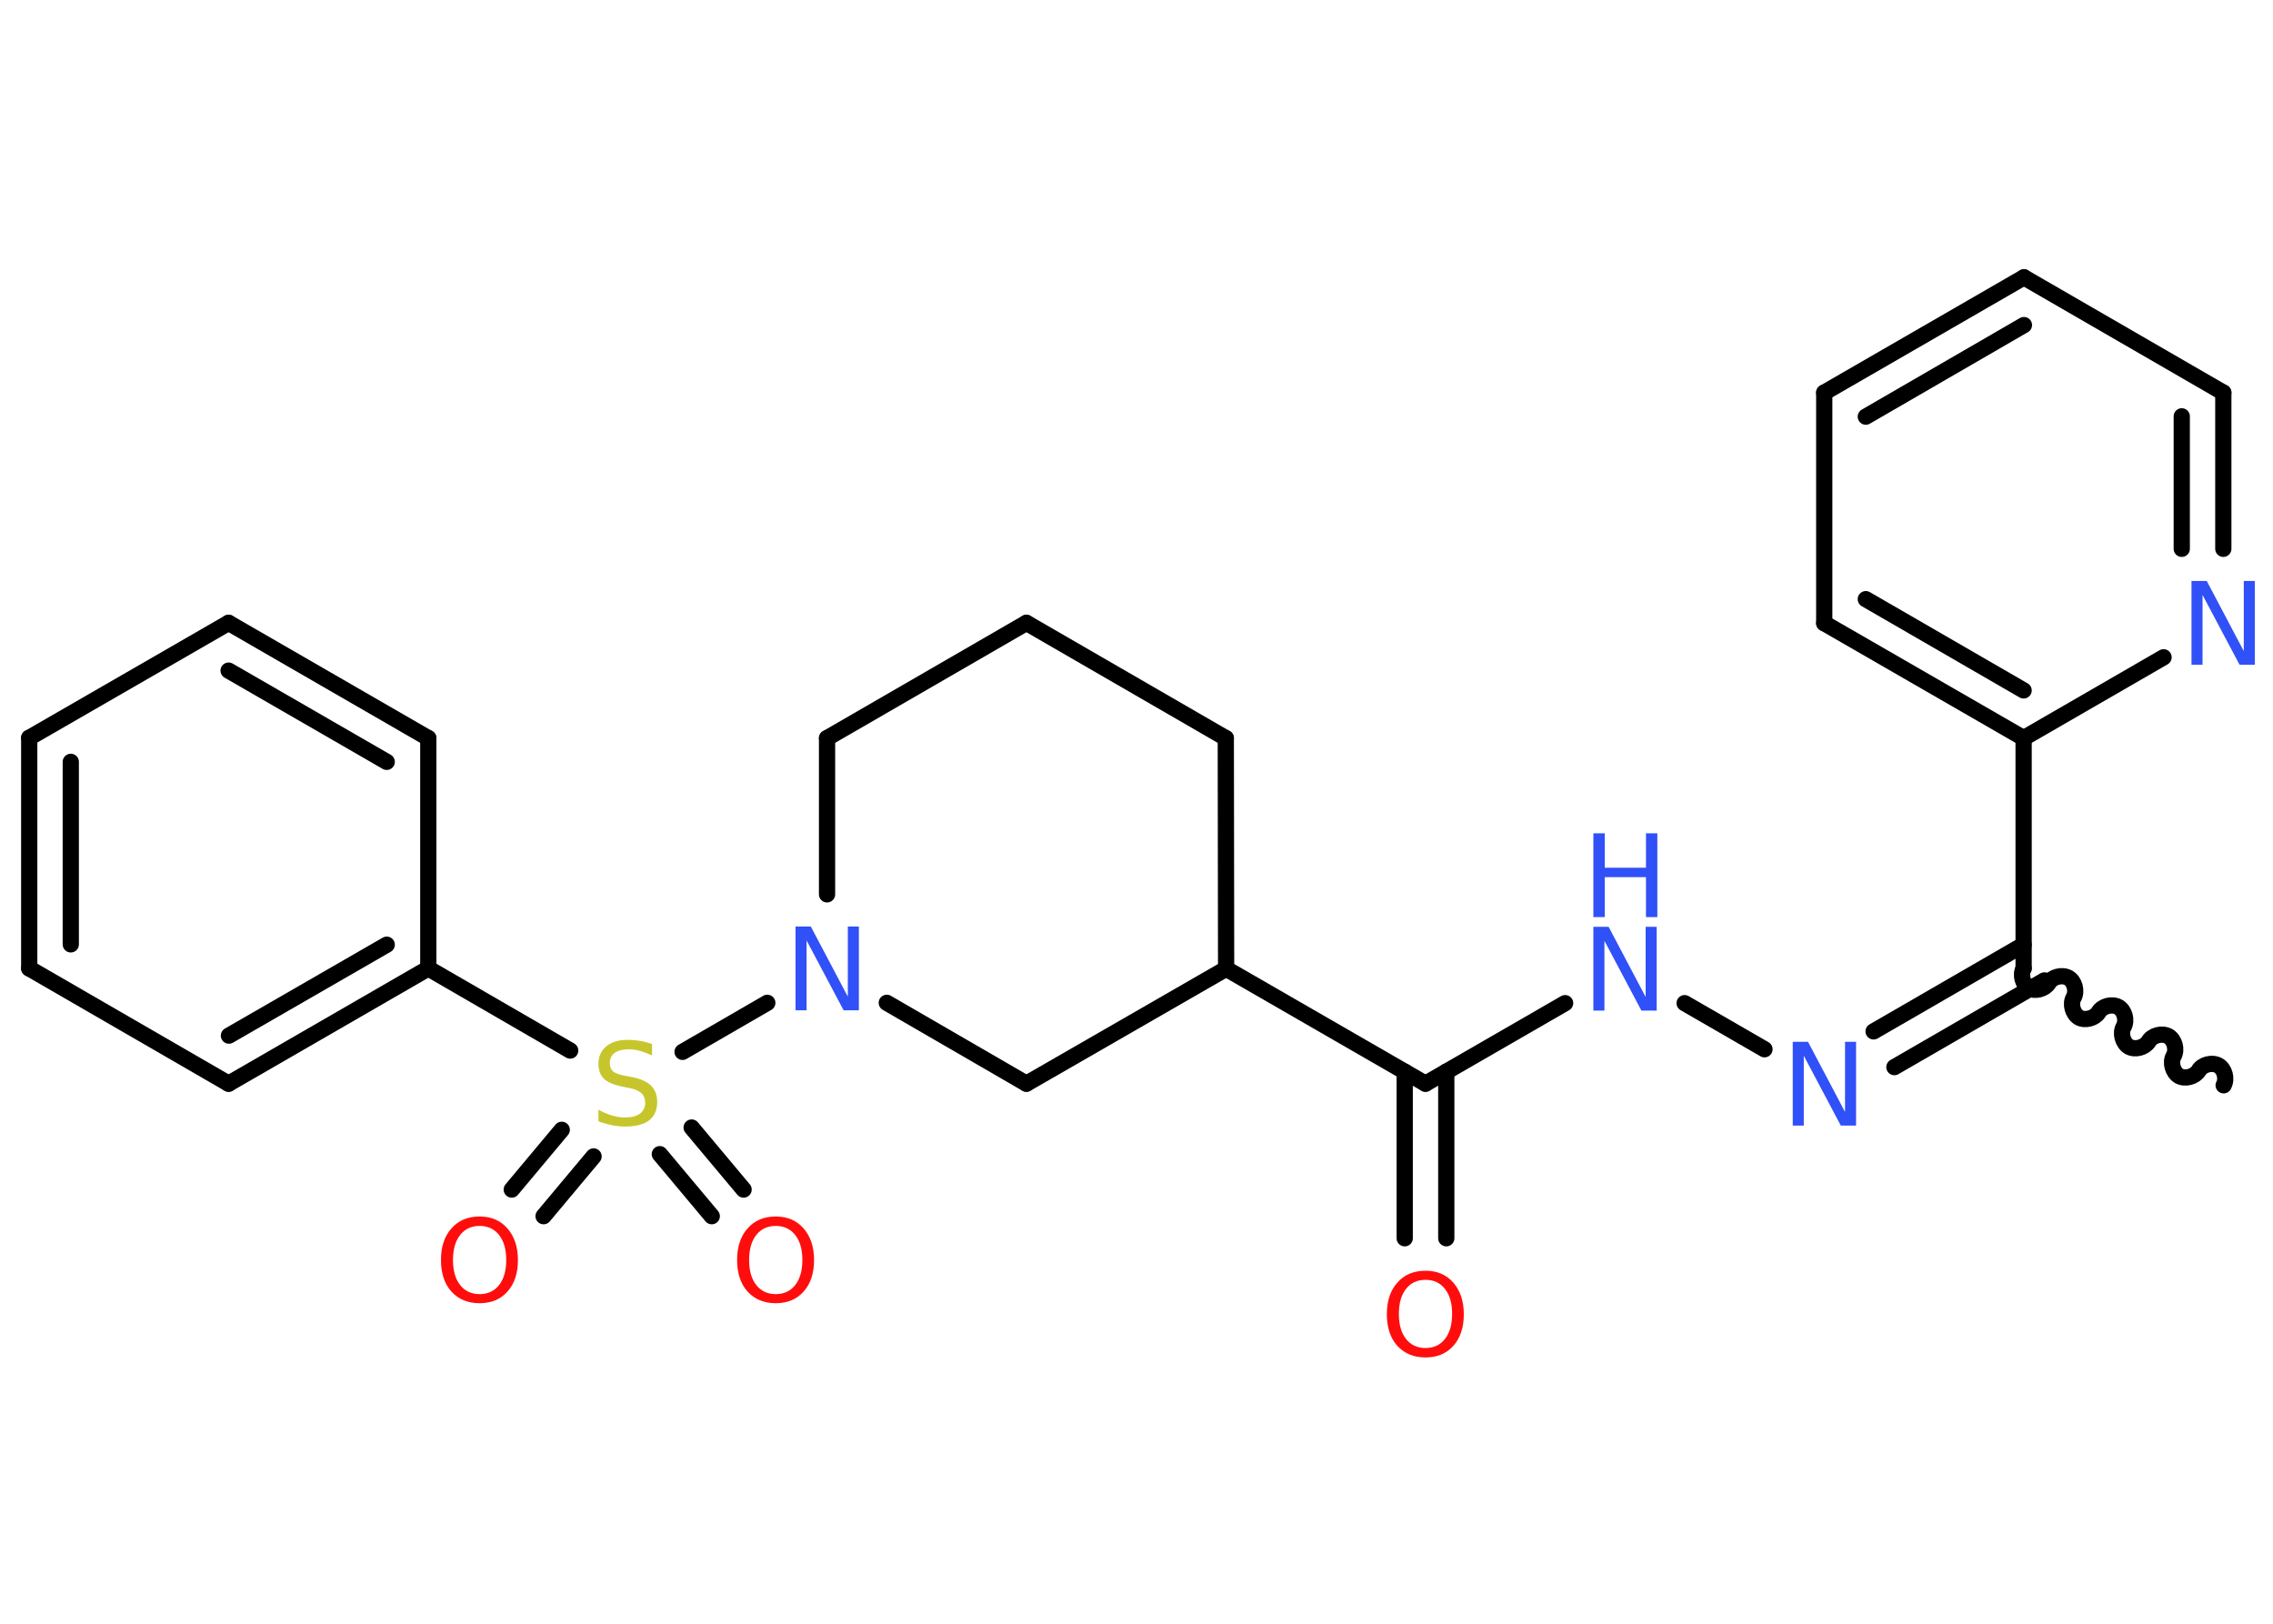 <?xml version='1.0' encoding='UTF-8'?>
<!DOCTYPE svg PUBLIC "-//W3C//DTD SVG 1.1//EN" "http://www.w3.org/Graphics/SVG/1.1/DTD/svg11.dtd">
<svg version='1.2' xmlns='http://www.w3.org/2000/svg' xmlns:xlink='http://www.w3.org/1999/xlink' width='70.0mm' height='50.0mm' viewBox='0 0 70.0 50.0'>
  <desc>Generated by the Chemistry Development Kit (http://github.com/cdk)</desc>
  <g stroke-linecap='round' stroke-linejoin='round' stroke='#000000' stroke-width='.5' fill='#3050F8'>
    <rect x='.0' y='.0' width='70.0' height='50.0' fill='#FFFFFF' stroke='none'/>
    <g id='mol1' class='mol'>
      <path id='mol1bnd1' class='bond' d='M62.32 29.82c-.11 .19 -.03 .49 .16 .61c.19 .11 .49 .03 .61 -.16c.11 -.19 .41 -.27 .61 -.16c.19 .11 .27 .41 .16 .61c-.11 .19 -.03 .49 .16 .61c.19 .11 .49 .03 .61 -.16c.11 -.19 .41 -.27 .61 -.16c.19 .11 .27 .41 .16 .61c-.11 .19 -.03 .49 .16 .61c.19 .11 .49 .03 .61 -.16c.11 -.19 .41 -.27 .61 -.16c.19 .11 .27 .41 .16 .61c-.11 .19 -.03 .49 .16 .61c.19 .11 .49 .03 .61 -.16c.11 -.19 .41 -.27 .61 -.16c.19 .11 .27 .41 .16 .61' fill='none' stroke='#000000' stroke-width='.5'/>
      <g id='mol1bnd2' class='bond'>
        <line x1='62.96' y1='30.19' x2='58.34' y2='32.86'/>
        <line x1='62.32' y1='29.09' x2='57.7' y2='31.76'/>
      </g>
      <line id='mol1bnd3' class='bond' x1='54.34' y1='32.31' x2='51.88' y2='30.89'/>
      <line id='mol1bnd4' class='bond' x1='48.2' y1='30.89' x2='43.9' y2='33.37'/>
      <g id='mol1bnd5' class='bond'>
        <line x1='44.54' y1='33.0' x2='44.54' y2='38.13'/>
        <line x1='43.26' y1='33.0' x2='43.26' y2='38.13'/>
      </g>
      <line id='mol1bnd6' class='bond' x1='43.9' y1='33.37' x2='37.76' y2='29.83'/>
      <line id='mol1bnd7' class='bond' x1='37.76' y1='29.83' x2='37.75' y2='22.73'/>
      <line id='mol1bnd8' class='bond' x1='37.75' y1='22.73' x2='31.61' y2='19.18'/>
      <line id='mol1bnd9' class='bond' x1='31.61' y1='19.18' x2='25.47' y2='22.73'/>
      <line id='mol1bnd10' class='bond' x1='25.47' y1='22.73' x2='25.47' y2='27.54'/>
      <line id='mol1bnd11' class='bond' x1='23.63' y1='30.88' x2='21.02' y2='32.39'/>
      <g id='mol1bnd12' class='bond'>
        <line x1='18.28' y1='35.61' x2='16.74' y2='37.45'/>
        <line x1='17.3' y1='34.79' x2='15.76' y2='36.63'/>
      </g>
      <g id='mol1bnd13' class='bond'>
        <line x1='21.3' y1='34.72' x2='22.9' y2='36.63'/>
        <line x1='20.32' y1='35.54' x2='21.92' y2='37.45'/>
      </g>
      <line id='mol1bnd14' class='bond' x1='17.56' y1='32.35' x2='13.19' y2='29.82'/>
      <g id='mol1bnd15' class='bond'>
        <line x1='7.04' y1='33.37' x2='13.19' y2='29.82'/>
        <line x1='7.05' y1='31.89' x2='11.91' y2='29.09'/>
      </g>
      <line id='mol1bnd16' class='bond' x1='7.04' y1='33.37' x2='.9' y2='29.82'/>
      <g id='mol1bnd17' class='bond'>
        <line x1='.9' y1='22.72' x2='.9' y2='29.82'/>
        <line x1='2.18' y1='23.46' x2='2.18' y2='29.08'/>
      </g>
      <line id='mol1bnd18' class='bond' x1='.9' y1='22.72' x2='7.04' y2='19.18'/>
      <g id='mol1bnd19' class='bond'>
        <line x1='13.19' y1='22.73' x2='7.04' y2='19.18'/>
        <line x1='11.91' y1='23.46' x2='7.04' y2='20.65'/>
      </g>
      <line id='mol1bnd20' class='bond' x1='13.19' y1='29.82' x2='13.19' y2='22.73'/>
      <line id='mol1bnd21' class='bond' x1='27.31' y1='30.88' x2='31.61' y2='33.37'/>
      <line id='mol1bnd22' class='bond' x1='37.76' y1='29.83' x2='31.61' y2='33.37'/>
      <line id='mol1bnd23' class='bond' x1='62.32' y1='29.82' x2='62.32' y2='22.73'/>
      <g id='mol1bnd24' class='bond'>
        <line x1='56.18' y1='19.19' x2='62.32' y2='22.73'/>
        <line x1='57.46' y1='18.45' x2='62.32' y2='21.26'/>
      </g>
      <line id='mol1bnd25' class='bond' x1='56.18' y1='19.19' x2='56.18' y2='12.09'/>
      <g id='mol1bnd26' class='bond'>
        <line x1='62.33' y1='8.54' x2='56.18' y2='12.09'/>
        <line x1='62.33' y1='10.01' x2='57.46' y2='12.83'/>
      </g>
      <line id='mol1bnd27' class='bond' x1='62.33' y1='8.54' x2='68.47' y2='12.09'/>
      <g id='mol1bnd28' class='bond'>
        <line x1='68.47' y1='16.9' x2='68.47' y2='12.09'/>
        <line x1='67.19' y1='16.9' x2='67.19' y2='12.82'/>
      </g>
      <line id='mol1bnd29' class='bond' x1='62.32' y1='22.73' x2='66.63' y2='20.24'/>
      <path id='mol1atm3' class='atom' d='M55.21 32.08h.47l1.14 2.16v-2.16h.34v2.58h-.47l-1.14 -2.15v2.15h-.34v-2.58z' stroke='none'/>
      <g id='mol1atm4' class='atom'>
        <path d='M49.07 28.54h.47l1.14 2.16v-2.16h.34v2.58h-.47l-1.14 -2.15v2.15h-.34v-2.58z' stroke='none'/>
        <path d='M49.07 25.66h.35v1.06h1.27v-1.06h.35v2.58h-.35v-1.23h-1.27v1.23h-.35v-2.58z' stroke='none'/>
      </g>
      <path id='mol1atm6' class='atom' d='M43.9 39.41q-.38 .0 -.6 .28q-.22 .28 -.22 .77q.0 .49 .22 .77q.22 .28 .6 .28q.38 .0 .6 -.28q.22 -.28 .22 -.77q.0 -.49 -.22 -.77q-.22 -.28 -.6 -.28zM43.9 39.13q.54 .0 .86 .37q.32 .37 .32 .97q.0 .61 -.32 .97q-.32 .36 -.86 .36q-.54 .0 -.87 -.36q-.32 -.36 -.32 -.97q.0 -.61 .32 -.97q.32 -.37 .87 -.37z' stroke='none' fill='#FF0D0D'/>
      <path id='mol1atm11' class='atom' d='M24.5 28.53h.47l1.14 2.16v-2.16h.34v2.58h-.47l-1.14 -2.15v2.15h-.34v-2.58z' stroke='none'/>
      <path id='mol1atm12' class='atom' d='M20.08 32.16v.34q-.2 -.09 -.37 -.14q-.18 -.05 -.34 -.05q-.28 .0 -.44 .11q-.15 .11 -.15 .31q.0 .17 .1 .26q.1 .09 .39 .14l.21 .04q.39 .08 .57 .26q.19 .19 .19 .5q.0 .37 -.25 .57q-.25 .19 -.74 .19q-.18 .0 -.39 -.04q-.21 -.04 -.43 -.12v-.36q.21 .12 .42 .18q.2 .06 .4 .06q.3 .0 .46 -.12q.16 -.12 .16 -.33q.0 -.19 -.12 -.3q-.12 -.11 -.38 -.16l-.21 -.04q-.39 -.08 -.56 -.24q-.17 -.17 -.17 -.46q.0 -.34 .24 -.54q.24 -.2 .66 -.2q.18 .0 .37 .03q.19 .03 .38 .1z' stroke='none' fill='#C6C62C'/>
      <path id='mol1atm13' class='atom' d='M14.77 37.75q-.38 .0 -.6 .28q-.22 .28 -.22 .77q.0 .49 .22 .77q.22 .28 .6 .28q.38 .0 .6 -.28q.22 -.28 .22 -.77q.0 -.49 -.22 -.77q-.22 -.28 -.6 -.28zM14.77 37.46q.54 .0 .86 .37q.32 .37 .32 .97q.0 .61 -.32 .97q-.32 .36 -.86 .36q-.54 .0 -.87 -.36q-.32 -.36 -.32 -.97q.0 -.61 .32 -.97q.32 -.37 .87 -.37z' stroke='none' fill='#FF0D0D'/>
      <path id='mol1atm14' class='atom' d='M23.89 37.75q-.38 .0 -.6 .28q-.22 .28 -.22 .77q.0 .49 .22 .77q.22 .28 .6 .28q.38 .0 .6 -.28q.22 -.28 .22 -.77q.0 -.49 -.22 -.77q-.22 -.28 -.6 -.28zM23.89 37.46q.54 .0 .86 .37q.32 .37 .32 .97q.0 .61 -.32 .97q-.32 .36 -.86 .36q-.54 .0 -.87 -.36q-.32 -.36 -.32 -.97q.0 -.61 .32 -.97q.32 -.37 .87 -.37z' stroke='none' fill='#FF0D0D'/>
      <path id='mol1atm27' class='atom' d='M67.49 17.89h.47l1.14 2.16v-2.16h.34v2.58h-.47l-1.14 -2.15v2.15h-.34v-2.58z' stroke='none'/>
    </g>
  </g>
</svg>
